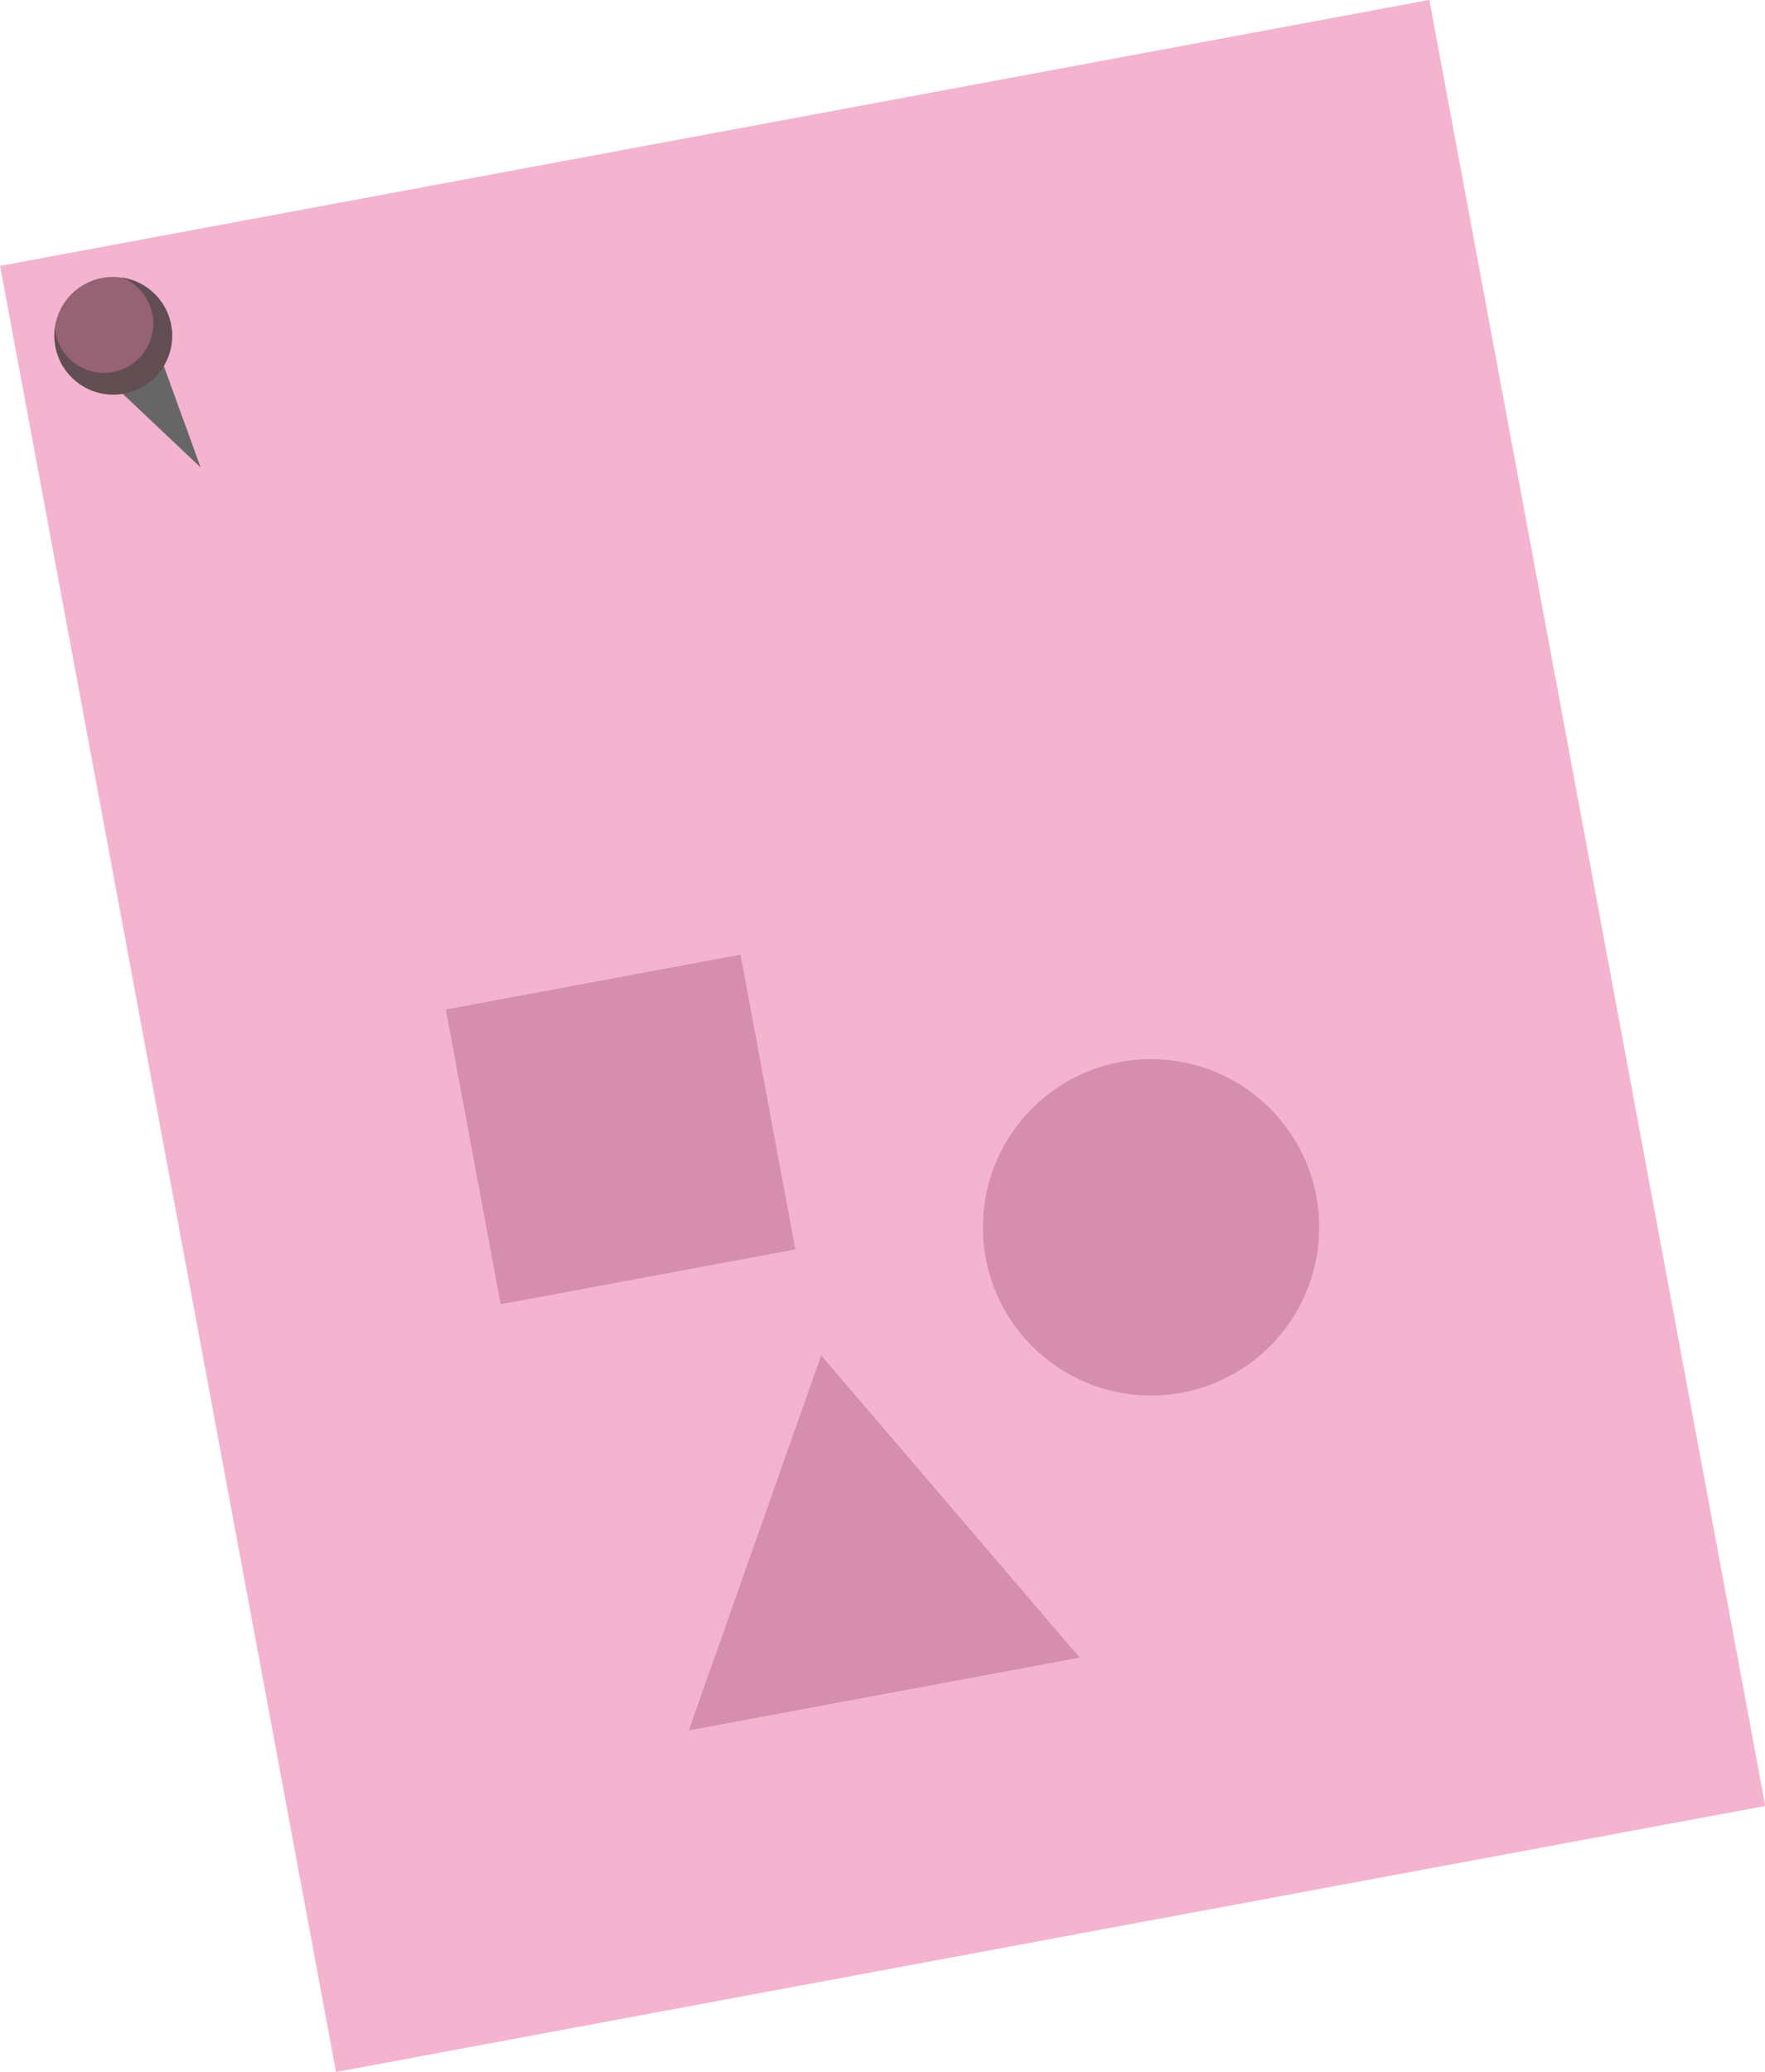 <svg xmlns="http://www.w3.org/2000/svg" viewBox="0 0 128.79 151.15"><defs><style>.cls-1{fill:#f4b3ce;}.cls-2{fill:#666;}.cls-3{fill:#966374;}.cls-4{fill:#624d53;}.cls-5{fill:#d68eaf;}</style></defs><title>Asset 17</title><g id="Layer_2" data-name="Layer 2"><g id="Layer_1-2" data-name="Layer 1"><rect class="cls-1" x="11.36" y="8.57" width="106.08" height="134.01" transform="translate(-12.73 13.05) rotate(-10.54)"/><polygon class="cls-2" points="7.18 27.05 14.64 34.1 11.13 24.43 7.18 27.05"/><path class="cls-3" d="M12.52,24.09a4.29,4.29,0,1,1-4.66-3.87A4.29,4.29,0,0,1,12.52,24.09Z"/><path class="cls-4" d="M8.9,20.25A3.6,3.6,0,1,1,4,23.93v-.08a4.49,4.49,0,0,0,0,1A4.29,4.29,0,1,0,8.9,20.25Z"/><polygon class="cls-5" points="59.92 98.87 50.26 126.23 78.78 120.92 59.92 98.87"/><circle class="cls-5" cx="83.99" cy="89.53" r="12.27"/><rect class="cls-5" x="34.35" y="71.46" width="21.87" height="21.87" transform="translate(-14.31 9.67) rotate(-10.54)"/></g></g></svg>